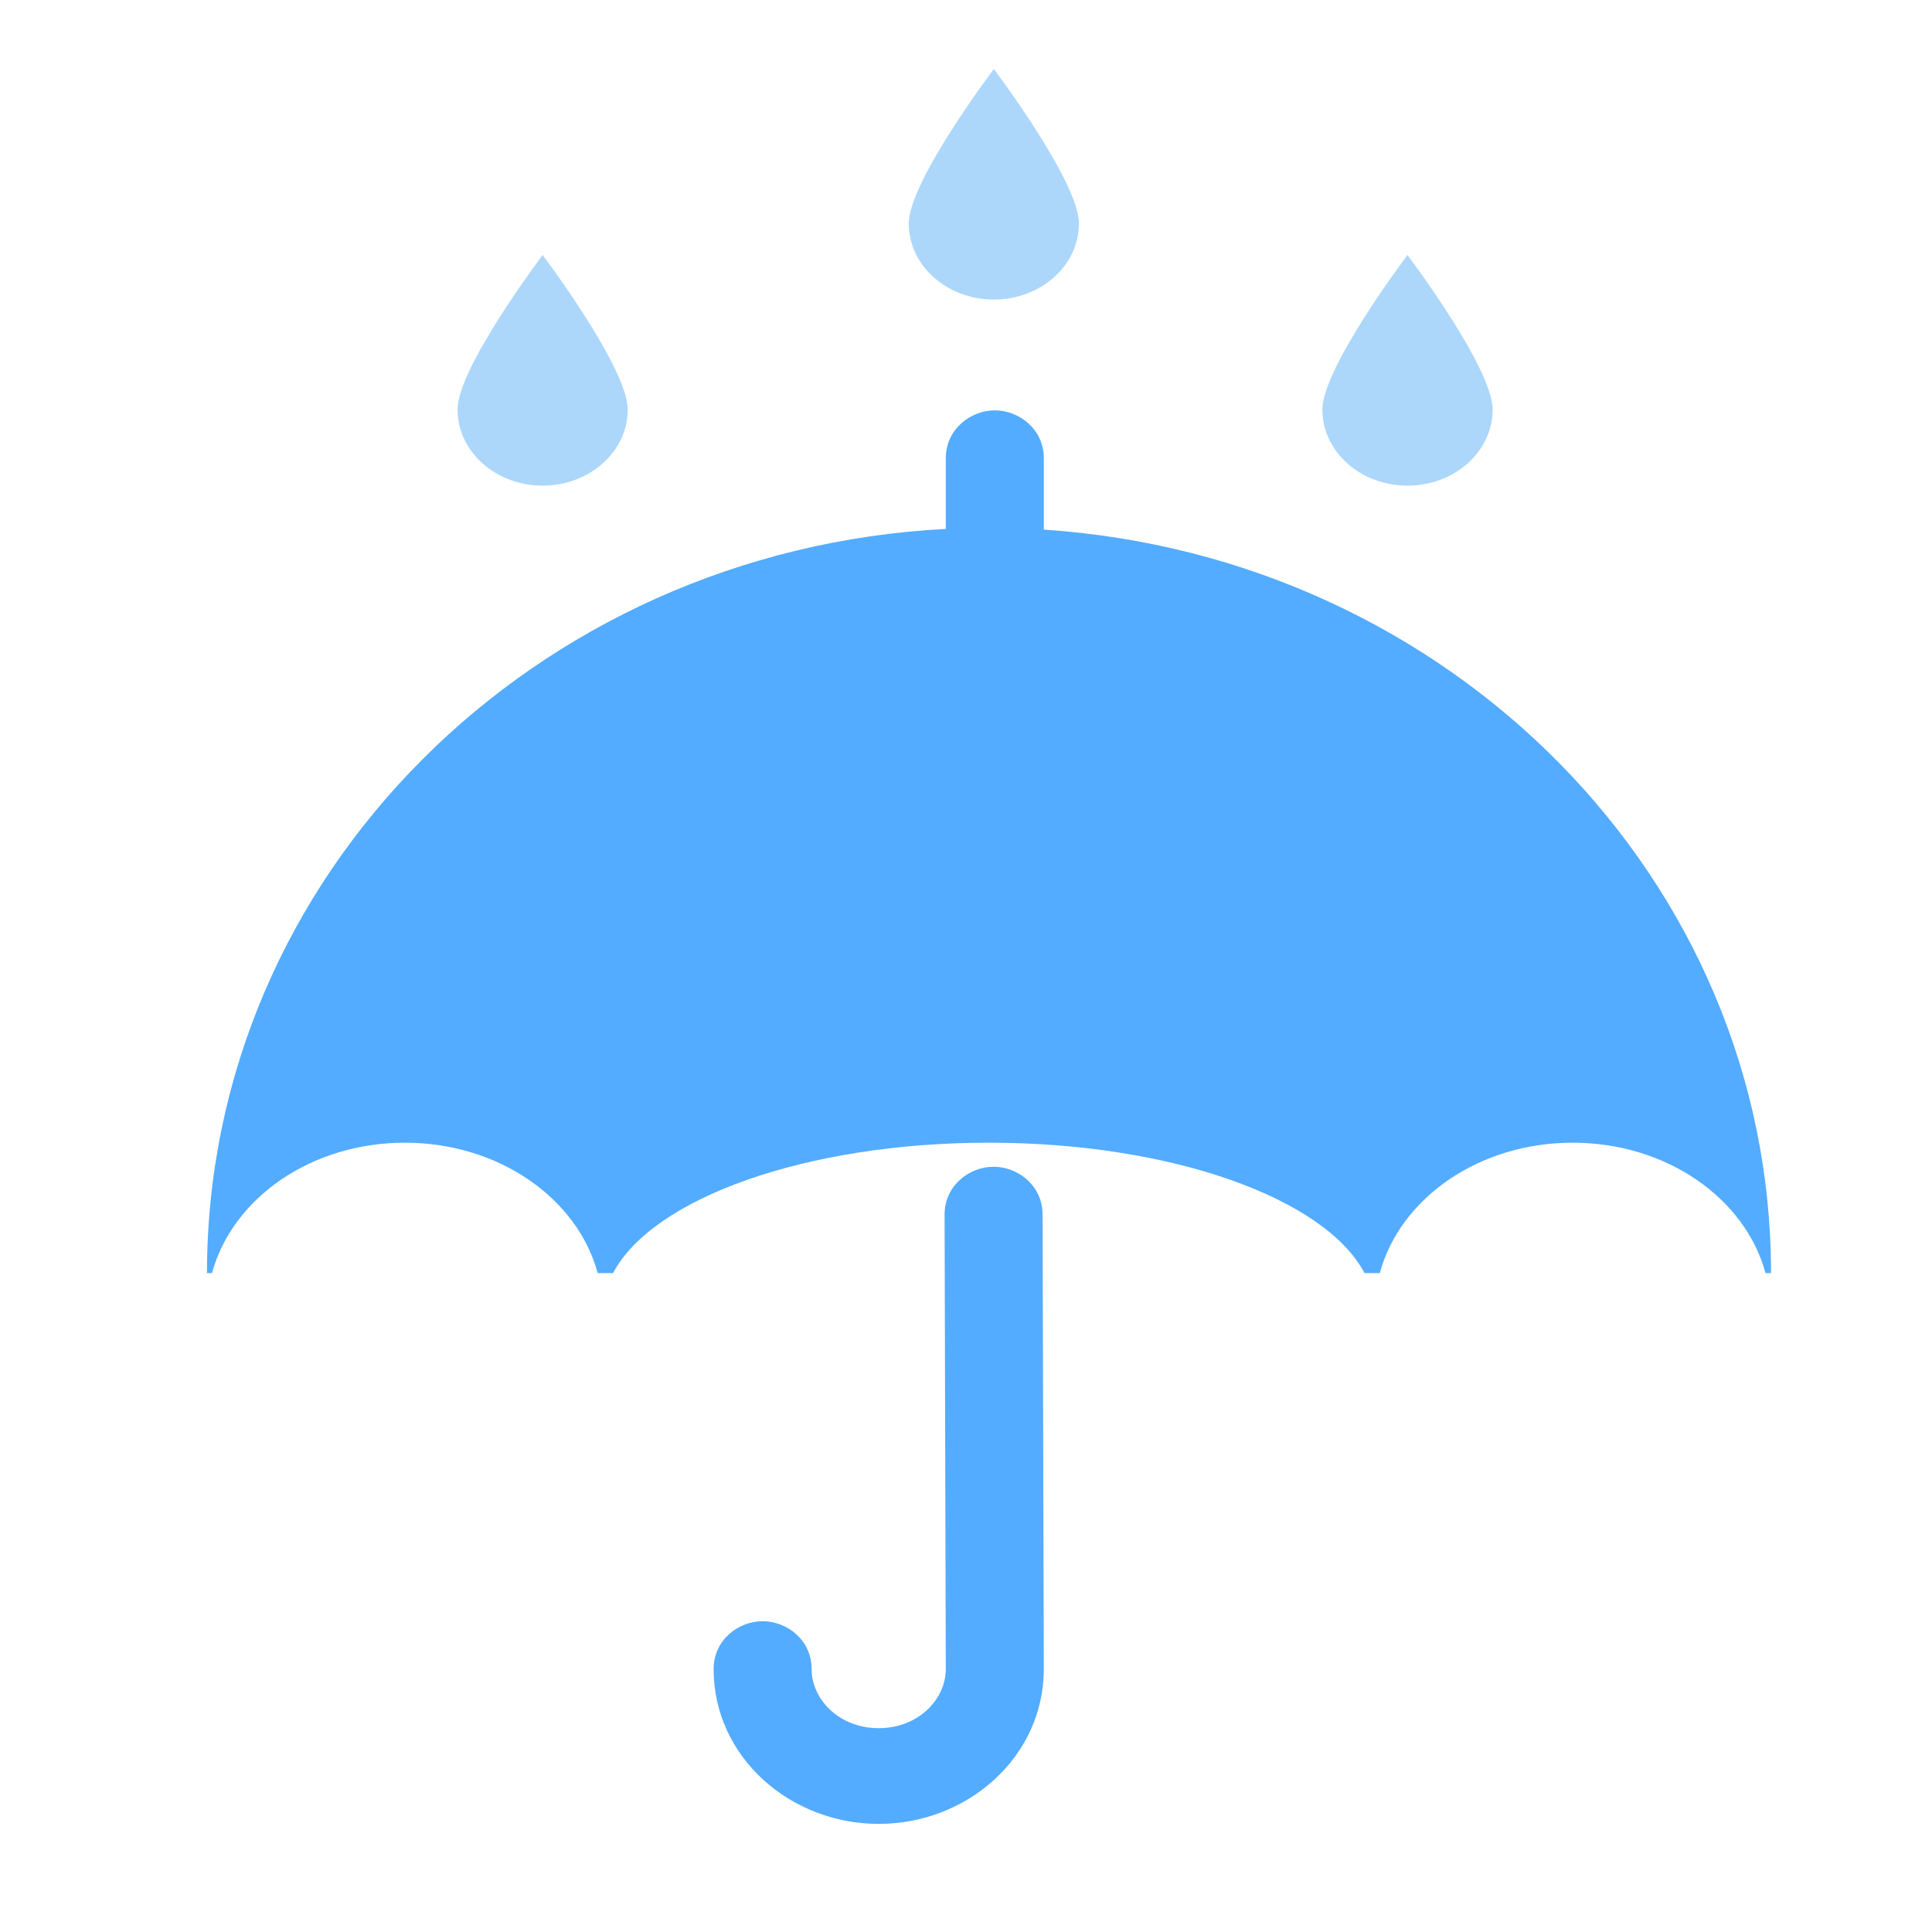 <svg viewBox="0 0 22 22" fill="none" xmlns="http://www.w3.org/2000/svg">
<path d="M10.77 5.218C10.77 4.888 11.051 4.673 11.328 4.673C11.606 4.673 11.886 4.888 11.886 5.218V6.031C16.513 6.336 20.167 10.01 20.167 14.497H20.104C19.874 13.646 18.978 13.012 17.908 13.012C16.838 13.012 15.942 13.646 15.712 14.497H15.538C15.09 13.646 13.344 13.012 11.259 13.012C9.174 13.012 7.429 13.646 6.981 14.497H6.806C6.576 13.646 5.68 13.012 4.61 13.012C3.54 13.012 2.645 13.646 2.414 14.497H2.357C2.357 9.967 6.081 6.266 10.77 6.023V5.218Z" fill="#53ACFF"/>
<path d="M11.314 13.286C11.037 13.286 10.756 13.501 10.756 13.831L10.77 19.006C10.77 19.348 10.459 19.679 10.006 19.679C9.553 19.679 9.242 19.348 9.242 19.006C9.242 18.675 8.962 18.461 8.684 18.461C8.407 18.461 8.126 18.675 8.126 19.006C8.126 20.009 8.999 20.769 10.006 20.769C11.014 20.769 11.886 20.009 11.886 19.006L11.872 13.831C11.872 13.501 11.592 13.286 11.314 13.286Z" fill="#53ACFF"/>
<path d="M12.286 2.545C12.286 3.023 11.852 3.411 11.317 3.411C10.782 3.411 10.348 3.023 10.348 2.545C10.348 2.067 11.317 0.786 11.317 0.786C11.317 0.786 12.286 2.067 12.286 2.545Z" fill="#ACD7FB"/>
<path d="M7.148 4.664C7.148 5.142 6.714 5.53 6.179 5.53C5.644 5.53 5.21 5.142 5.21 4.664C5.21 4.186 6.179 2.904 6.179 2.904C6.179 2.904 7.148 4.186 7.148 4.664Z" fill="#ACD7FB"/>
<path d="M16.027 5.53C16.563 5.53 16.997 5.142 16.997 4.664C16.997 4.186 16.027 2.904 16.027 2.904C16.027 2.904 15.058 4.186 15.058 4.664C15.058 5.142 15.492 5.53 16.027 5.53Z" fill="#ACD7FB"/>
</svg>
